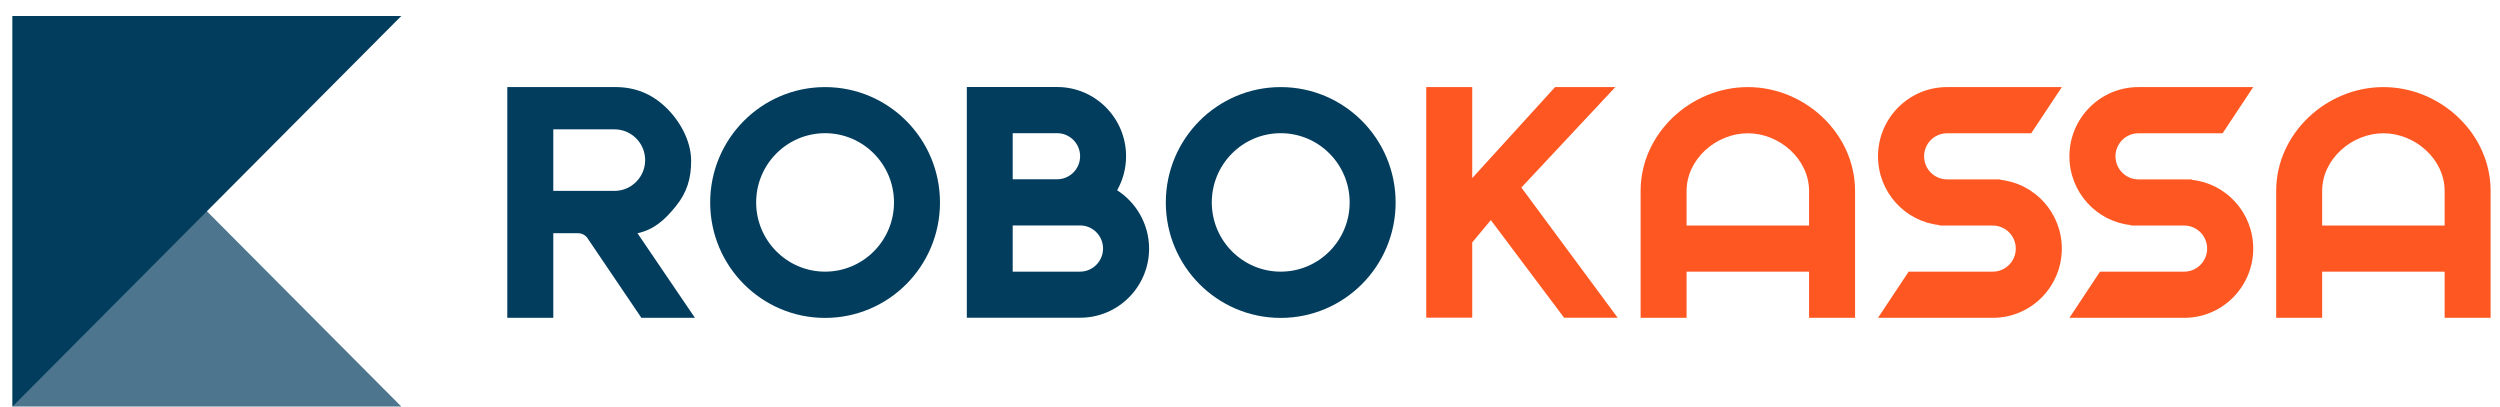 <svg width="123" height="20" viewBox="0 0 123 20" fill="none" xmlns="http://www.w3.org/2000/svg">
	<path opacity="0.7" d="M0.615 0.788V20H19.743L0.615 0.788Z" fill="#023D5E"/>
	<path d="M19.743 0.788H0.615V20L19.743 0.788Z" fill="#023D5E"/>
	<path d="M85.993 4.285C83.184 4.285 80.718 6.57 80.718 9.392V15.637H82.98V13.365H89.006V15.637H91.269V9.392C91.269 6.57 88.802 4.285 85.993 4.285ZM89.006 11.097H82.98V9.396C82.98 7.829 84.433 6.557 85.993 6.557C87.553 6.557 89.006 7.829 89.006 9.396V11.097Z" fill="#FF5722"/>
	<path d="M117.263 4.285C114.454 4.285 111.988 6.57 111.988 9.392V15.637H114.25V13.365H120.276V15.637H122.538V9.392C122.538 6.57 120.072 4.285 117.263 4.285ZM120.276 11.097H114.25V9.396C114.25 7.829 115.703 6.557 117.263 6.557C118.823 6.557 120.276 7.829 120.276 9.396V11.097V11.097Z" fill="#FF5722"/>
	<path d="M63.011 4.285C59.892 4.285 57.358 6.825 57.358 9.963C57.358 13.097 59.887 15.641 63.011 15.641C66.131 15.641 68.665 13.101 68.665 9.963C68.665 6.825 66.131 4.285 63.011 4.285ZM63.011 13.365C61.14 13.365 59.62 11.838 59.62 9.959C59.62 8.079 61.14 6.553 63.011 6.553C64.882 6.553 66.403 8.079 66.403 9.959C66.403 11.842 64.882 13.365 63.011 13.365Z" fill="#023D5E"/>
	<path d="M54.963 9.361C55.243 8.865 55.403 8.298 55.403 7.687C55.403 5.807 53.883 4.281 52.012 4.281H47.568V15.632H53.145C55.017 15.632 56.536 14.106 56.536 12.226C56.532 11.026 55.905 9.968 54.963 9.361ZM49.825 6.553H52.012C52.634 6.553 53.141 7.062 53.141 7.687C53.141 8.311 52.634 8.82 52.012 8.82H49.825V6.553ZM53.141 13.365H49.825V11.092H53.141C53.763 11.092 54.27 11.601 54.27 12.226C54.27 12.851 53.763 13.365 53.141 13.365Z" fill="#023D5E"/>
	<path d="M40.594 4.285C37.474 4.285 34.941 6.825 34.941 9.963C34.941 13.097 37.47 15.641 40.594 15.641C43.718 15.641 46.247 13.101 46.247 9.963C46.247 6.825 43.714 4.285 40.594 4.285ZM40.594 13.365C38.723 13.365 37.203 11.838 37.203 9.959C37.203 8.079 38.723 6.553 40.594 6.553C42.465 6.553 43.985 8.079 43.985 9.959C43.985 11.842 42.465 13.365 40.594 13.365Z" fill="#023D5E"/>
	<path d="M98.416 8.847L98.429 8.825H95.793C95.171 8.825 94.665 8.316 94.665 7.691C94.665 7.066 95.171 6.557 95.793 6.557H99.936L101.442 4.285H95.789C93.918 4.285 92.398 5.812 92.398 7.691C92.398 9.45 93.722 10.896 95.425 11.075L95.411 11.097H98.047C98.669 11.097 99.176 11.606 99.176 12.231C99.176 12.856 98.669 13.365 98.047 13.365H93.905L92.398 15.637H98.051C99.922 15.637 101.442 14.11 101.442 12.231C101.442 10.472 100.113 9.026 98.416 8.847Z" fill="#FF5722"/>
	<path d="M105.206 4.285C103.335 4.285 101.815 5.812 101.815 7.691C101.815 9.45 103.139 10.896 104.841 11.075L104.828 11.097H107.464C108.086 11.097 108.592 11.606 108.592 12.231C108.592 12.856 108.086 13.365 107.464 13.365H103.321L101.815 15.637H107.468C109.339 15.637 110.859 14.11 110.859 12.231C110.859 10.472 109.535 9.026 107.832 8.847L107.846 8.825H105.21C104.588 8.825 104.081 8.316 104.081 7.691C104.081 7.066 104.588 6.557 105.21 6.557H109.352L110.859 4.285H105.206V4.285Z" fill="#FF5722"/>
	<path d="M27.222 15.636H24.959V4.284H30.284C31.235 4.284 32.053 4.61 32.742 5.266C33.444 5.931 33.99 6.909 34.004 7.877C34.013 8.757 33.804 9.471 33.248 10.15C32.719 10.806 32.181 11.301 31.364 11.475L34.19 15.636H31.555L28.897 11.707C28.791 11.56 28.622 11.475 28.439 11.475H27.222V15.636ZM27.222 9.391H30.235C31.066 9.391 31.741 8.712 31.741 7.877C31.741 7.043 31.066 6.364 30.235 6.364H27.222V9.391Z" fill="#023D5E"/>
	<path d="M79.474 4.285L74.851 9.227L79.589 15.632H76.954L73.349 10.829L72.434 11.927V15.628H70.171V4.285H72.434V8.762L76.509 4.285H79.474V4.285Z" fill="#FF5722"/>
</svg>
